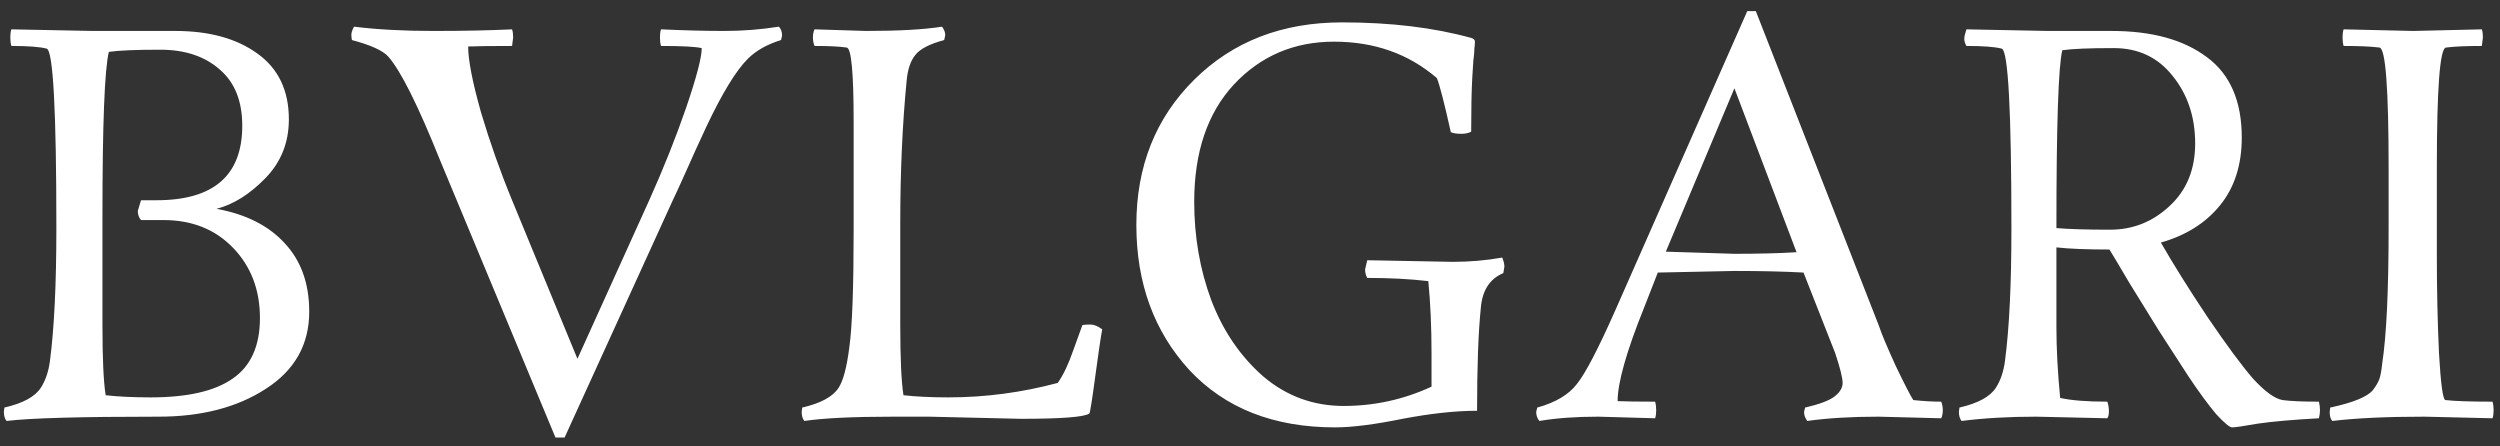 <svg width="168" height="30" viewBox="0 0 168 30" fill="none" xmlns="http://www.w3.org/2000/svg">
<rect x="0" y="0" width="168" height="30" fill="#333333" stroke="none"/>
<path d="M0.764 1.972L6.236 2.08H11.78C14.06 2.08 15.896 2.584 17.288 3.592C18.704 4.6 19.412 6.076 19.412 8.02C19.412 9.58 18.884 10.9 17.828 11.98C16.772 13.06 15.68 13.744 14.552 14.032C16.52 14.392 18.044 15.16 19.124 16.336C20.228 17.512 20.78 19.048 20.78 20.944C20.78 23.152 19.808 24.88 17.864 26.128C15.944 27.376 13.544 28 10.664 28C5.408 28 2 28.096 0.44 28.288C0.32 28.144 0.26 27.94 0.26 27.676L0.296 27.388C1.544 27.1 2.36 26.656 2.744 26.056C3.056 25.576 3.26 24.976 3.356 24.256C3.644 22.072 3.788 19.096 3.788 15.328C3.788 7.432 3.572 3.412 3.14 3.268C2.684 3.148 1.892 3.088 0.764 3.088C0.716 2.92 0.692 2.728 0.692 2.512C0.692 2.296 0.716 2.116 0.764 1.972ZM6.884 14.608V21.808C6.884 24.064 6.956 25.648 7.1 26.56C7.964 26.656 8.972 26.704 10.124 26.704C12.596 26.704 14.432 26.284 15.632 25.444C16.856 24.604 17.468 23.248 17.468 21.376C17.468 19.48 16.868 17.908 15.668 16.66C14.468 15.412 12.908 14.788 10.988 14.788H9.476C9.332 14.62 9.26 14.416 9.26 14.176L9.476 13.456H10.52C14.36 13.456 16.28 11.788 16.28 8.452C16.28 6.796 15.776 5.536 14.768 4.672C13.76 3.784 12.428 3.34 10.772 3.34C9.14 3.34 7.988 3.388 7.316 3.484C7.028 4.636 6.884 8.344 6.884 14.608ZM23.648 2.692C23.624 2.572 23.612 2.452 23.612 2.332C23.612 2.188 23.672 2.008 23.792 1.792C25.328 1.984 27.104 2.08 29.12 2.08C31.136 2.08 32.9 2.044 34.412 1.972C34.46 2.116 34.484 2.296 34.484 2.512L34.412 3.088C33.02 3.088 32.036 3.1 31.46 3.124C31.46 4.036 31.748 5.512 32.324 7.552C32.924 9.568 33.62 11.536 34.412 13.456L38.804 24.112L43.628 13.456C44.588 11.32 45.416 9.244 46.112 7.228C46.808 5.188 47.156 3.856 47.156 3.232C46.724 3.136 45.812 3.088 44.42 3.088C44.372 2.92 44.348 2.728 44.348 2.512C44.348 2.296 44.372 2.116 44.42 1.972C46.004 2.044 47.42 2.08 48.668 2.08C49.916 2.08 51.14 1.984 52.34 1.792C52.484 1.936 52.556 2.14 52.556 2.404L52.484 2.692C51.548 2.98 50.804 3.4 50.252 3.952C49.46 4.744 48.536 6.256 47.48 8.488C46.952 9.616 46.472 10.672 46.04 11.656C45.608 12.616 45.332 13.216 45.212 13.456L37.94 29.404H37.328L29.552 10.72C28.088 7.072 26.936 4.768 26.096 3.808C25.736 3.4 24.92 3.028 23.648 2.692ZM68.597 28.144L62.441 28H60.065C57.353 28 55.349 28.096 54.053 28.288C53.933 28.144 53.873 27.94 53.873 27.676L53.909 27.388C55.157 27.1 55.973 26.656 56.357 26.056C56.669 25.576 56.909 24.664 57.077 23.32C57.269 21.952 57.365 19.324 57.365 15.436V8.164C57.365 4.876 57.209 3.22 56.897 3.196C56.441 3.124 55.721 3.088 54.737 3.088C54.665 2.92 54.629 2.728 54.629 2.512C54.629 2.296 54.665 2.116 54.737 1.972L58.193 2.08C60.401 2.08 62.105 1.984 63.305 1.792C63.449 1.984 63.521 2.176 63.521 2.368L63.449 2.692C62.465 2.956 61.817 3.292 61.505 3.7C61.193 4.084 61.001 4.648 60.929 5.392C60.641 8.344 60.497 11.548 60.497 15.004V21.808C60.497 24.064 60.569 25.648 60.713 26.56C61.577 26.656 62.585 26.704 63.737 26.704C66.209 26.704 68.657 26.38 71.081 25.732C71.465 25.18 71.813 24.448 72.125 23.536C72.461 22.6 72.665 22.036 72.737 21.844C72.857 21.82 73.037 21.808 73.277 21.808C73.517 21.808 73.781 21.916 74.069 22.132C73.973 22.636 73.817 23.692 73.601 25.3C73.385 26.908 73.253 27.736 73.205 27.784C72.893 28.024 71.357 28.144 68.597 28.144ZM91.879 17.488L97.639 17.596C98.767 17.596 99.871 17.5 100.951 17.308C101.047 17.548 101.095 17.752 101.095 17.92L101.023 18.352C100.111 18.736 99.607 19.516 99.511 20.692C99.343 22.324 99.259 24.628 99.259 27.604C97.819 27.604 96.151 27.784 94.255 28.144C92.359 28.528 90.847 28.72 89.719 28.72C85.591 28.72 82.327 27.436 79.927 24.868C77.551 22.276 76.363 19.024 76.363 15.112C76.363 11.176 77.659 7.924 80.251 5.356C82.843 2.788 86.155 1.504 90.187 1.504C93.451 1.504 96.343 1.852 98.863 2.548C99.031 2.596 99.115 2.68 99.115 2.8C99.115 2.92 99.103 3.076 99.079 3.268C99.079 3.46 99.055 3.736 99.007 4.096C98.983 4.432 98.959 4.816 98.935 5.248C98.887 6.16 98.863 7.36 98.863 8.848C98.695 8.944 98.467 8.992 98.179 8.992C97.891 8.992 97.663 8.956 97.495 8.884C97.063 6.94 96.751 5.728 96.559 5.248C94.663 3.616 92.359 2.8 89.647 2.8C86.959 2.8 84.715 3.76 82.915 5.68C81.139 7.6 80.251 10.228 80.251 13.564C80.251 15.916 80.635 18.124 81.403 20.188C82.195 22.252 83.359 23.956 84.895 25.3C86.455 26.62 88.255 27.28 90.295 27.28C92.359 27.28 94.327 26.848 96.199 25.984V23.788C96.199 21.988 96.127 20.356 95.983 18.892C94.759 18.748 93.391 18.676 91.879 18.676C91.783 18.508 91.735 18.316 91.735 18.1L91.879 17.488ZM130.448 28.108L126.236 28C124.412 28 122.816 28.096 121.448 28.288C121.304 28.096 121.232 27.892 121.232 27.676L121.304 27.388C122.24 27.172 122.888 26.932 123.248 26.668C123.632 26.38 123.824 26.068 123.824 25.732C123.824 25.396 123.656 24.724 123.32 23.716L121.196 18.316C119.9 18.244 118.352 18.208 116.552 18.208L111.404 18.316L110.504 20.62C109.304 23.596 108.704 25.708 108.704 26.956C109.256 26.98 110.096 26.992 111.224 26.992C111.272 27.16 111.296 27.352 111.296 27.568C111.296 27.784 111.272 27.964 111.224 28.108L107.408 28C105.896 28 104.576 28.096 103.448 28.288C103.304 28.12 103.232 27.916 103.232 27.676L103.304 27.388C104.528 27.052 105.416 26.524 105.968 25.804C106.544 25.084 107.396 23.452 108.524 20.908L117.416 0.748H117.992L126.272 21.916C126.416 22.372 126.788 23.26 127.388 24.58C128.012 25.876 128.408 26.644 128.576 26.884C129.248 26.956 129.872 26.992 130.448 26.992C130.52 27.16 130.556 27.352 130.556 27.568C130.556 27.784 130.52 27.964 130.448 28.108ZM111.944 16.912L116.552 17.056C118.208 17.056 119.6 17.02 120.728 16.948L116.552 5.932L111.944 16.912ZM132.143 1.972L137.615 2.08H141.899C144.611 2.08 146.747 2.668 148.307 3.844C149.867 4.996 150.647 6.796 150.647 9.244C150.647 11.092 150.155 12.616 149.171 13.816C148.211 14.992 146.891 15.82 145.211 16.3C146.051 17.764 147.095 19.432 148.343 21.304C149.615 23.176 150.635 24.556 151.403 25.444C152.195 26.308 152.855 26.788 153.383 26.884C153.911 26.956 154.727 26.992 155.831 26.992C155.879 27.184 155.903 27.376 155.903 27.568C155.903 27.736 155.879 27.916 155.831 28.108C154.079 28.204 152.711 28.324 151.727 28.468C150.767 28.636 150.191 28.72 149.999 28.72C149.831 28.72 149.471 28.42 148.919 27.82C148.391 27.196 147.767 26.344 147.047 25.264C146.327 24.16 145.667 23.14 145.067 22.204C144.491 21.268 143.831 20.2 143.087 19C142.367 17.776 141.923 17.032 141.755 16.768C140.219 16.768 139.031 16.72 138.191 16.624V21.988C138.191 23.428 138.275 25.012 138.443 26.74C139.187 26.908 140.243 26.992 141.611 26.992C141.683 27.184 141.719 27.4 141.719 27.64C141.719 27.856 141.683 28.012 141.611 28.108L136.823 28C134.999 28 133.331 28.096 131.819 28.288C131.699 28.144 131.639 27.94 131.639 27.676L131.675 27.388C132.923 27.1 133.739 26.656 134.123 26.056C134.435 25.576 134.639 24.976 134.735 24.256C135.023 22.072 135.167 19.12 135.167 15.4C135.167 7.456 134.951 3.412 134.519 3.268C134.063 3.148 133.271 3.088 132.143 3.088C132.047 2.92 131.999 2.764 131.999 2.62C131.999 2.476 132.047 2.26 132.143 1.972ZM147.515 9.64C147.515 7.864 147.011 6.352 146.003 5.104C145.019 3.856 143.699 3.232 142.043 3.232C140.387 3.232 139.235 3.28 138.587 3.376C138.323 4.432 138.191 8.416 138.191 15.328C139.055 15.4 140.255 15.436 141.791 15.436C143.327 15.436 144.659 14.908 145.787 13.852C146.939 12.796 147.515 11.392 147.515 9.64ZM157.491 1.972L162.171 2.08L166.779 1.972C166.827 2.116 166.851 2.296 166.851 2.512L166.779 3.088C165.723 3.088 164.919 3.124 164.367 3.196C163.959 3.244 163.755 5.944 163.755 11.296V17.164C163.755 19.444 163.803 21.628 163.899 23.716C164.019 25.804 164.163 26.86 164.331 26.884C164.955 26.956 166.011 26.992 167.499 26.992C167.547 27.16 167.571 27.352 167.571 27.568C167.571 27.784 167.547 27.964 167.499 28.108L162.927 28C160.407 28 158.343 28.096 156.735 28.288C156.615 28.168 156.555 27.964 156.555 27.676L156.591 27.388C158.151 27.052 159.111 26.656 159.471 26.2C159.687 25.912 159.831 25.66 159.903 25.444C159.975 25.228 160.035 24.892 160.083 24.436C160.371 22.564 160.515 19.528 160.515 15.328V11.296C160.515 5.944 160.311 3.244 159.903 3.196C159.351 3.124 158.547 3.088 157.491 3.088C157.443 2.92 157.419 2.728 157.419 2.512C157.419 2.296 157.443 2.116 157.491 1.972Z" fill="white"/>
</svg>
